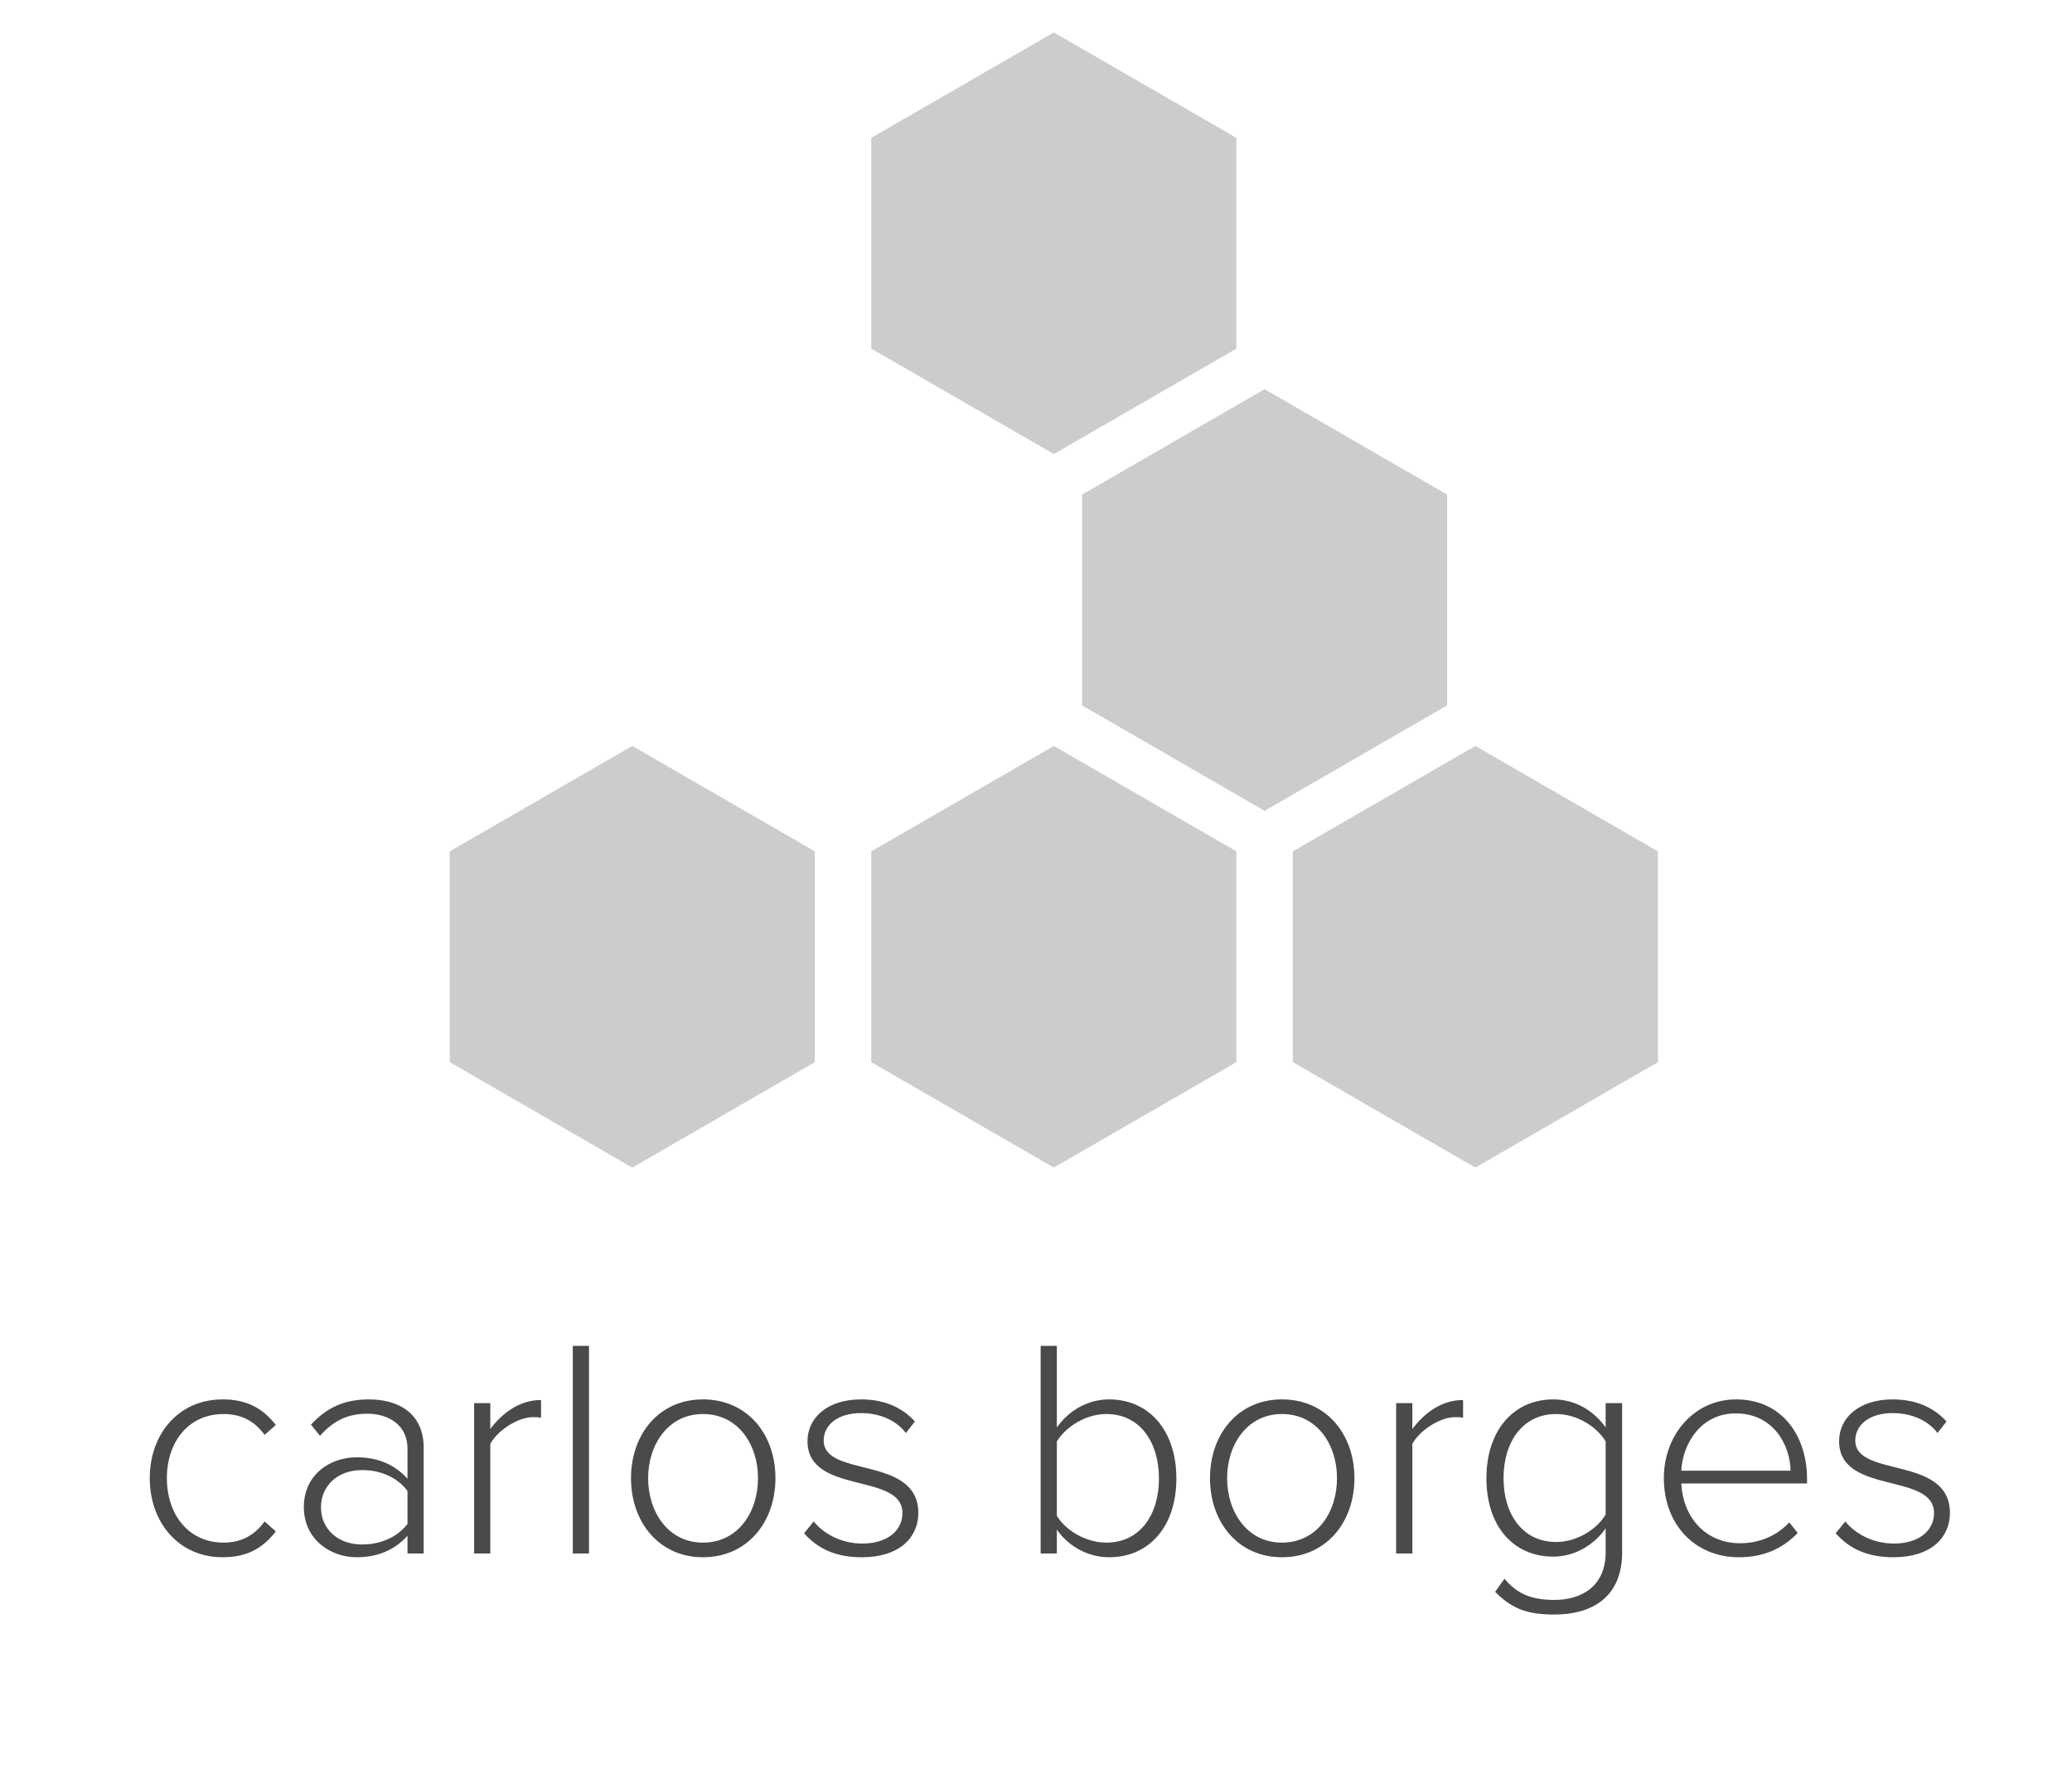 <?xml version="1.0" encoding="UTF-8" standalone="no"?>
<svg width="639px" height="547px" viewBox="0 0 639 547" version="1.1" xmlns="http://www.w3.org/2000/svg" xmlns:xlink="http://www.w3.org/1999/xlink" xmlns:sketch="http://www.bohemiancoding.com/sketch/ns">
    <!-- Generator: Sketch 3.3.3 (12072) - http://www.bohemiancoding.com/sketch -->
    <title>carlos-borges-escrita-baixo-logo</title>
    <desc>Created with Sketch.</desc>
    <defs></defs>
    <g id="Page-1" stroke="none" stroke-width="1" fill="none" fill-rule="evenodd" sketch:type="MSPage">
        <g id="carlos-borges-com-escrita-em-baixo" sketch:type="MSArtboardGroup" transform="translate(-327, -179)">
            <g id="logo-text" sketch:type="MSLayerGroup" transform="translate(373, 593)" fill="#4A4A4A">
                <path d="M22.648,66.152 C30.712,66.152 35.32,62.984 39.064,58.184 L35.608,55.112 C32.248,59.72 28.024,61.64 22.936,61.64 C12.088,61.64 5.464,52.904 5.464,41.768 C5.464,30.632 12.088,21.992 22.936,21.992 C28.024,21.992 32.248,23.816 35.608,28.424 L39.064,25.352 C35.32,20.648 30.712,17.48 22.648,17.48 C9.016,17.48 0.184,28.232 0.184,41.768 C0.184,55.304 9.016,66.152 22.648,66.152 L22.648,66.152 Z M84.664,65 L84.664,32.36 C84.664,21.992 77.176,17.48 67.768,17.48 C60.088,17.48 54.712,20.072 49.912,25.256 L52.696,28.712 C56.92,23.912 61.432,21.896 67.288,21.896 C74.104,21.896 79.672,25.64 79.672,32.552 L79.672,41.96 C75.64,37.448 70.36,35.336 63.928,35.336 C55.864,35.336 47.704,40.616 47.704,50.696 C47.704,60.68 55.96,66.152 63.928,66.152 C70.36,66.152 75.544,64.04 79.672,59.528 L79.672,65 L84.664,65 Z M65.656,62.216 C58.072,62.216 52.984,57.32 52.984,50.792 C52.984,44.168 58.072,39.272 65.656,39.272 C71.224,39.272 76.408,41.384 79.672,45.704 L79.672,55.88 C76.408,60.104 71.224,62.216 65.656,62.216 L65.656,62.216 Z M105.208,65 L105.208,31.208 C107.32,27.176 113.656,22.952 118.36,22.952 C119.32,22.952 119.992,22.952 120.856,23.144 L120.856,17.672 C114.424,17.672 109.144,21.416 105.208,26.6 L105.208,18.632 L100.216,18.632 L100.216,65 L105.208,65 Z M135.64,65 L135.64,0.968 L130.648,0.968 L130.648,65 L135.64,65 Z M170.776,66.152 C184.504,66.152 193.144,55.304 193.144,41.768 C193.144,28.232 184.504,17.48 170.776,17.48 C157.24,17.48 148.6,28.232 148.6,41.768 C148.6,55.304 157.24,66.152 170.776,66.152 L170.776,66.152 Z M170.776,61.64 C160.024,61.64 153.88,52.136 153.88,41.768 C153.88,31.496 160.024,21.992 170.776,21.992 C181.72,21.992 187.768,31.496 187.768,41.768 C187.768,52.136 181.72,61.64 170.776,61.64 L170.776,61.64 Z M219.832,66.152 C231.448,66.152 237.208,60.008 237.208,52.52 C237.208,34.664 208.024,41.768 208.024,30.152 C208.024,25.352 212.344,21.704 219.544,21.704 C225.688,21.704 230.68,24.2 233.368,27.848 L236.152,24.296 C232.792,20.552 227.512,17.48 219.544,17.48 C209.08,17.48 203.032,23.24 203.032,30.344 C203.032,47.048 232.312,39.848 232.312,52.52 C232.312,57.896 227.704,61.928 219.928,61.928 C213.4,61.928 207.928,58.856 204.952,55.112 L201.976,58.76 C206.584,63.944 212.344,66.152 219.832,66.152 L219.832,66.152 Z M279.928,53.384 L279.928,30.44 C282.616,26.024 288.76,21.992 295.192,21.992 C305.56,21.992 311.416,30.632 311.416,41.864 C311.416,53.096 305.56,61.64 295.192,61.64 C288.76,61.64 282.616,57.8 279.928,53.384 L279.928,53.384 Z M279.928,65 L279.928,57.608 C283.192,62.408 289.144,66.152 296.056,66.152 C308.344,66.152 316.792,56.744 316.792,41.864 C316.792,27.176 308.44,17.48 296.056,17.48 C289.528,17.48 283.672,20.84 279.928,26.12 L279.928,0.968 L274.936,0.968 L274.936,65 L279.928,65 Z M349.336,66.152 C363.064,66.152 371.704,55.304 371.704,41.768 C371.704,28.232 363.064,17.48 349.336,17.48 C335.8,17.48 327.16,28.232 327.16,41.768 C327.16,55.304 335.8,66.152 349.336,66.152 L349.336,66.152 Z M349.336,61.64 C338.584,61.64 332.44,52.136 332.44,41.768 C332.44,31.496 338.584,21.992 349.336,21.992 C360.28,21.992 366.328,31.496 366.328,41.768 C366.328,52.136 360.28,61.64 349.336,61.64 L349.336,61.64 Z M389.56,65 L389.56,31.208 C391.672,27.176 398.008,22.952 402.712,22.952 C403.672,22.952 404.344,22.952 405.208,23.144 L405.208,17.672 C398.776,17.672 393.496,21.416 389.56,26.6 L389.56,18.632 L384.568,18.632 L384.568,65 L389.56,65 Z M433.432,83.816 C444.664,83.816 454.264,78.728 454.264,64.616 L454.264,18.632 L449.176,18.632 L449.176,26.12 C445.432,20.84 439.672,17.48 433.048,17.48 C420.76,17.48 412.408,27.08 412.408,41.768 C412.408,56.648 420.76,65.96 433.048,65.96 C439.96,65.96 445.912,62.024 449.176,57.224 L449.176,64.616 C449.176,75.08 441.784,79.304 433.432,79.304 C426.424,79.304 422.008,77.576 417.976,72.776 L415.096,76.808 C420.568,82.376 425.56,83.816 433.432,83.816 L433.432,83.816 Z M433.912,61.448 C423.64,61.448 417.688,53 417.688,41.768 C417.688,30.536 423.64,21.992 433.912,21.992 C440.344,21.992 446.488,25.928 449.176,30.44 L449.176,53 C446.488,57.512 440.344,61.448 433.912,61.448 L433.912,61.448 Z M490.264,66.152 C497.944,66.152 503.8,63.464 508.408,58.664 L505.816,55.4 C501.88,59.624 496.504,61.832 490.648,61.832 C479.704,61.832 472.984,53.48 472.504,43.4 L511.288,43.4 L511.288,42.056 C511.288,28.616 503.512,17.48 489.4,17.48 C476.536,17.48 467.128,28.328 467.128,41.768 C467.128,56.072 476.728,66.152 490.264,66.152 L490.264,66.152 Z M506.2,39.464 L472.504,39.464 C472.888,31.4 478.36,21.8 489.304,21.8 C500.92,21.8 506.104,31.592 506.2,39.464 L506.2,39.464 Z M537.976,66.152 C549.592,66.152 555.352,60.008 555.352,52.52 C555.352,34.664 526.168,41.768 526.168,30.152 C526.168,25.352 530.488,21.704 537.688,21.704 C543.832,21.704 548.824,24.2 551.512,27.848 L554.296,24.296 C550.936,20.552 545.656,17.48 537.688,17.48 C527.224,17.48 521.176,23.24 521.176,30.344 C521.176,47.048 550.456,39.848 550.456,52.52 C550.456,57.896 545.848,61.928 538.072,61.928 C531.544,61.928 526.072,58.856 523.096,55.112 L520.12,58.76 C524.728,63.944 530.488,66.152 537.976,66.152 L537.976,66.152 Z" id="carlos-borges" sketch:type="MSShapeGroup"></path>
            </g>
            <g id="carlos-borges-logo-copy" sketch:type="MSLayerGroup" transform="translate(327, 189)" fill="#CCCCCC">
                <polygon id="2,2" sketch:type="MSShapeGroup" points="455 220 511.292 252.5 511.292 317.5 455 350 398.708 317.5 398.708 252.5 "></polygon>
                <polygon id="2,0" sketch:type="MSShapeGroup" points="195 220 251.292 252.5 251.292 317.5 195 350 138.708 317.5 138.708 252.5 "></polygon>
                <polygon id="2,1" sketch:type="MSShapeGroup" points="325 220 381.292 252.5 381.292 317.5 325 350 268.708 317.5 268.708 252.5 "></polygon>
                <polygon id="1,2" sketch:type="MSShapeGroup" points="390 110 446.292 142.5 446.292 207.5 390 240 333.708 207.5 333.708 142.5 "></polygon>
                <polygon id="0,2" sketch:type="MSShapeGroup" points="325 0 381.292 32.5 381.292 97.5 325 130 268.708 97.5 268.708 32.5 "></polygon>
            </g>
        </g>
    </g>
</svg>